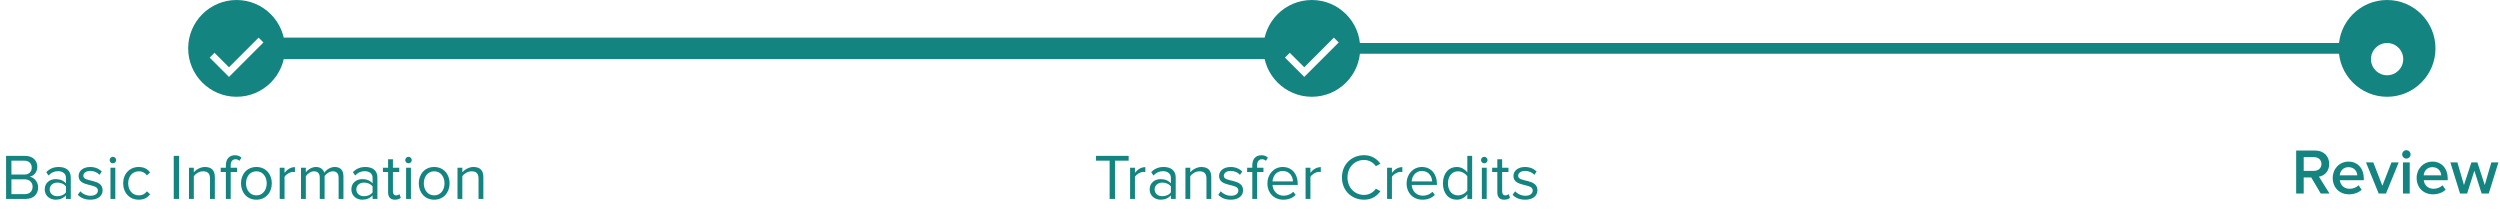 <svg width="465" height="41" viewBox="0 0 465 41" fill="none" xmlns="http://www.w3.org/2000/svg">
<path d="M4.779 37C6.243 37 7.095 36.124 7.095 34.84C7.095 33.88 6.387 33.004 5.535 32.872C6.267 32.716 6.939 32.044 6.939 31.036C6.939 29.836 6.087 28.996 4.695 28.996H1.131V37H4.779ZM4.527 32.464H2.127V29.884H4.527C5.427 29.884 5.907 30.46 5.907 31.18C5.907 31.912 5.427 32.464 4.527 32.464ZM4.575 36.112H2.127V33.352H4.575C5.559 33.352 6.063 34 6.063 34.732C6.063 35.584 5.511 36.112 4.575 36.112ZM13.166 37V33.016C13.166 31.612 12.146 31.06 10.922 31.06C9.974 31.06 9.23 31.372 8.606 32.02L9.026 32.644C9.542 32.092 10.106 31.84 10.802 31.84C11.642 31.84 12.266 32.284 12.266 33.064V34.108C11.798 33.568 11.138 33.316 10.346 33.316C9.362 33.316 8.318 33.928 8.318 35.224C8.318 36.484 9.362 37.144 10.346 37.144C11.126 37.144 11.786 36.868 12.266 36.34V37H13.166ZM10.67 36.496C9.83 36.496 9.242 35.968 9.242 35.236C9.242 34.492 9.83 33.964 10.67 33.964C11.306 33.964 11.918 34.204 12.266 34.684V35.776C11.918 36.256 11.306 36.496 10.67 36.496ZM16.806 37.144C18.306 37.144 19.086 36.364 19.086 35.392C19.086 33.136 15.498 33.976 15.498 32.704C15.498 32.188 15.99 31.792 16.782 31.792C17.526 31.792 18.162 32.104 18.51 32.524L18.93 31.9C18.462 31.432 17.766 31.06 16.782 31.06C15.402 31.06 14.622 31.828 14.622 32.728C14.622 34.876 18.21 34.012 18.21 35.416C18.21 35.992 17.73 36.412 16.842 36.412C16.05 36.412 15.318 36.028 14.934 35.584L14.466 36.232C15.054 36.856 15.858 37.144 16.806 37.144ZM20.992 30.376C21.328 30.376 21.604 30.112 21.604 29.776C21.604 29.44 21.328 29.164 20.992 29.164C20.668 29.164 20.392 29.44 20.392 29.776C20.392 30.112 20.668 30.376 20.992 30.376ZM21.448 37V31.204H20.548V37H21.448ZM25.8 37.144C26.856 37.144 27.48 36.712 27.924 36.136L27.324 35.584C26.94 36.1 26.448 36.34 25.848 36.34C24.612 36.34 23.844 35.38 23.844 34.096C23.844 32.812 24.612 31.864 25.848 31.864C26.448 31.864 26.94 32.092 27.324 32.62L27.924 32.068C27.48 31.492 26.856 31.06 25.8 31.06C24.072 31.06 22.908 32.38 22.908 34.096C22.908 35.824 24.072 37.144 25.8 37.144ZM33.311 37V28.996H32.315V37H33.311ZM39.962 37V32.932C39.962 31.672 39.326 31.06 38.114 31.06C37.25 31.06 36.458 31.564 36.05 32.044V31.204H35.15V37H36.05V32.764C36.386 32.296 37.058 31.864 37.766 31.864C38.546 31.864 39.062 32.188 39.062 33.208V37H39.962ZM42.911 37V31.996H44.087V31.204H42.911V30.76C42.911 30.028 43.235 29.62 43.823 29.62C44.123 29.62 44.351 29.74 44.543 29.908L44.915 29.32C44.555 28.984 44.147 28.876 43.691 28.876C42.659 28.876 42.011 29.572 42.011 30.76V31.204H41.051V31.996H42.011V37H42.911ZM47.69 37.144C49.454 37.144 50.558 35.776 50.558 34.096C50.558 32.416 49.454 31.06 47.69 31.06C45.926 31.06 44.822 32.416 44.822 34.096C44.822 35.776 45.926 37.144 47.69 37.144ZM47.69 36.34C46.454 36.34 45.758 35.284 45.758 34.096C45.758 32.92 46.454 31.864 47.69 31.864C48.926 31.864 49.61 32.92 49.61 34.096C49.61 35.284 48.926 36.34 47.69 36.34ZM52.925 37V32.896C53.189 32.428 53.945 31.972 54.497 31.972C54.641 31.972 54.749 31.984 54.857 32.008V31.084C54.065 31.084 53.393 31.528 52.925 32.14V31.204H52.025V37H52.925ZM63.882 37V32.812C63.882 31.648 63.318 31.06 62.262 31.06C61.422 31.06 60.642 31.612 60.318 32.14C60.15 31.54 59.646 31.06 58.758 31.06C57.906 31.06 57.126 31.672 56.886 32.044V31.204H55.986V37H56.886V32.764C57.198 32.296 57.822 31.864 58.41 31.864C59.166 31.864 59.478 32.332 59.478 33.064V37H60.378V32.752C60.678 32.296 61.314 31.864 61.914 31.864C62.658 31.864 62.982 32.332 62.982 33.064V37H63.882ZM70.201 37V33.016C70.201 31.612 69.181 31.06 67.957 31.06C67.009 31.06 66.265 31.372 65.641 32.02L66.061 32.644C66.577 32.092 67.141 31.84 67.837 31.84C68.677 31.84 69.301 32.284 69.301 33.064V34.108C68.833 33.568 68.173 33.316 67.381 33.316C66.397 33.316 65.353 33.928 65.353 35.224C65.353 36.484 66.397 37.144 67.381 37.144C68.161 37.144 68.821 36.868 69.301 36.34V37H70.201ZM67.705 36.496C66.865 36.496 66.277 35.968 66.277 35.236C66.277 34.492 66.865 33.964 67.705 33.964C68.341 33.964 68.953 34.204 69.301 34.684V35.776C68.953 36.256 68.341 36.496 67.705 36.496ZM73.469 37.144C73.998 37.144 74.322 36.988 74.549 36.772L74.285 36.1C74.165 36.232 73.925 36.34 73.674 36.34C73.278 36.34 73.085 36.028 73.085 35.596V31.996H74.261V31.204H73.085V29.62H72.186V31.204H71.225V31.996H72.186V35.788C72.186 36.652 72.618 37.144 73.469 37.144ZM75.977 30.376C76.313 30.376 76.589 30.112 76.589 29.776C76.589 29.44 76.313 29.164 75.977 29.164C75.653 29.164 75.377 29.44 75.377 29.776C75.377 30.112 75.653 30.376 75.977 30.376ZM76.433 37V31.204H75.533V37H76.433ZM80.76 37.144C82.524 37.144 83.628 35.776 83.628 34.096C83.628 32.416 82.524 31.06 80.76 31.06C78.996 31.06 77.892 32.416 77.892 34.096C77.892 35.776 78.996 37.144 80.76 37.144ZM80.76 36.34C79.524 36.34 78.828 35.284 78.828 34.096C78.828 32.92 79.524 31.864 80.76 31.864C81.996 31.864 82.68 32.92 82.68 34.096C82.68 35.284 81.996 36.34 80.76 36.34ZM89.907 37V32.932C89.907 31.672 89.271 31.06 88.059 31.06C87.195 31.06 86.403 31.564 85.995 32.044V31.204H85.095V37H85.995V32.764C86.331 32.296 87.003 31.864 87.711 31.864C88.491 31.864 89.007 32.188 89.007 33.208V37H89.907Z" fill="#148481"/>
<path d="M207.387 37V29.884H209.931V28.996H203.859V29.884H206.391V37H207.387ZM211.099 37V32.896C211.363 32.428 212.119 31.972 212.671 31.972C212.815 31.972 212.923 31.984 213.031 32.008V31.084C212.239 31.084 211.567 31.528 211.099 32.14V31.204H210.199V37H211.099ZM218.684 37V33.016C218.684 31.612 217.664 31.06 216.44 31.06C215.492 31.06 214.748 31.372 214.124 32.02L214.544 32.644C215.06 32.092 215.624 31.84 216.32 31.84C217.16 31.84 217.784 32.284 217.784 33.064V34.108C217.316 33.568 216.656 33.316 215.864 33.316C214.88 33.316 213.836 33.928 213.836 35.224C213.836 36.484 214.88 37.144 215.864 37.144C216.644 37.144 217.304 36.868 217.784 36.34V37H218.684ZM216.188 36.496C215.348 36.496 214.76 35.968 214.76 35.236C214.76 34.492 215.348 33.964 216.188 33.964C216.824 33.964 217.436 34.204 217.784 34.684V35.776C217.436 36.256 216.824 36.496 216.188 36.496ZM225.3 37V32.932C225.3 31.672 224.664 31.06 223.452 31.06C222.588 31.06 221.796 31.564 221.388 32.044V31.204H220.488V37H221.388V32.764C221.724 32.296 222.396 31.864 223.104 31.864C223.884 31.864 224.4 32.188 224.4 33.208V37H225.3ZM228.933 37.144C230.433 37.144 231.213 36.364 231.213 35.392C231.213 33.136 227.625 33.976 227.625 32.704C227.625 32.188 228.117 31.792 228.909 31.792C229.653 31.792 230.289 32.104 230.637 32.524L231.057 31.9C230.589 31.432 229.893 31.06 228.909 31.06C227.529 31.06 226.749 31.828 226.749 32.728C226.749 34.876 230.337 34.012 230.337 35.416C230.337 35.992 229.857 36.412 228.969 36.412C228.177 36.412 227.445 36.028 227.061 35.584L226.593 36.232C227.181 36.856 227.985 37.144 228.933 37.144ZM233.827 37V31.996H235.003V31.204H233.827V30.76C233.827 30.028 234.151 29.62 234.739 29.62C235.039 29.62 235.267 29.74 235.459 29.908L235.831 29.32C235.471 28.984 235.063 28.876 234.607 28.876C233.575 28.876 232.927 29.572 232.927 30.76V31.204H231.967V31.996H232.927V37H233.827ZM238.69 37.144C239.638 37.144 240.418 36.832 240.994 36.256L240.562 35.668C240.106 36.136 239.434 36.4 238.774 36.4C237.526 36.4 236.758 35.488 236.686 34.396H241.378V34.168C241.378 32.428 240.346 31.06 238.594 31.06C236.938 31.06 235.738 32.416 235.738 34.096C235.738 35.908 236.974 37.144 238.69 37.144ZM240.49 33.736H236.686C236.734 32.848 237.346 31.804 238.582 31.804C239.902 31.804 240.478 32.872 240.49 33.736ZM243.736 37V32.896C244 32.428 244.756 31.972 245.308 31.972C245.452 31.972 245.56 31.984 245.668 32.008V31.084C244.876 31.084 244.204 31.528 243.736 32.14V31.204H242.836V37H243.736ZM253.718 37.144C255.134 37.144 256.094 36.472 256.766 35.56L255.914 35.092C255.458 35.776 254.63 36.256 253.718 36.256C251.966 36.256 250.634 34.9 250.634 33.004C250.634 31.096 251.966 29.752 253.718 29.752C254.63 29.752 255.458 30.244 255.914 30.916L256.754 30.448C256.118 29.548 255.134 28.864 253.718 28.864C251.414 28.864 249.602 30.544 249.602 33.004C249.602 35.464 251.414 37.144 253.718 37.144ZM258.9 37V32.896C259.164 32.428 259.92 31.972 260.472 31.972C260.616 31.972 260.724 31.984 260.832 32.008V31.084C260.04 31.084 259.368 31.528 258.9 32.14V31.204H258V37H258.9ZM264.577 37.144C265.525 37.144 266.305 36.832 266.881 36.256L266.449 35.668C265.993 36.136 265.321 36.4 264.661 36.4C263.413 36.4 262.645 35.488 262.573 34.396H267.265V34.168C267.265 32.428 266.233 31.06 264.481 31.06C262.825 31.06 261.625 32.416 261.625 34.096C261.625 35.908 262.861 37.144 264.577 37.144ZM266.377 33.736H262.573C262.621 32.848 263.233 31.804 264.469 31.804C265.789 31.804 266.365 32.872 266.377 33.736ZM273.822 37V28.996H272.922V32.08C272.454 31.444 271.746 31.06 270.966 31.06C269.442 31.06 268.386 32.26 268.386 34.108C268.386 35.992 269.454 37.144 270.966 37.144C271.782 37.144 272.49 36.724 272.922 36.136V37H273.822ZM271.182 36.34C270.018 36.34 269.322 35.392 269.322 34.108C269.322 32.824 270.018 31.864 271.182 31.864C271.902 31.864 272.598 32.296 272.922 32.8V35.428C272.598 35.932 271.902 36.34 271.182 36.34ZM276.069 30.376C276.405 30.376 276.681 30.112 276.681 29.776C276.681 29.44 276.405 29.164 276.069 29.164C275.745 29.164 275.469 29.44 275.469 29.776C275.469 30.112 275.745 30.376 276.069 30.376ZM276.525 37V31.204H275.625V37H276.525ZM279.784 37.144C280.312 37.144 280.636 36.988 280.864 36.772L280.6 36.1C280.48 36.232 280.24 36.34 279.988 36.34C279.592 36.34 279.4 36.028 279.4 35.596V31.996H280.576V31.204H279.4V29.62H278.5V31.204H277.54V31.996H278.5V35.788C278.5 36.652 278.932 37.144 279.784 37.144ZM283.683 37.144C285.183 37.144 285.963 36.364 285.963 35.392C285.963 33.136 282.375 33.976 282.375 32.704C282.375 32.188 282.867 31.792 283.659 31.792C284.403 31.792 285.039 32.104 285.387 32.524L285.807 31.9C285.339 31.432 284.643 31.06 283.659 31.06C282.279 31.06 281.499 31.828 281.499 32.728C281.499 34.876 285.087 34.012 285.087 35.416C285.087 35.992 284.607 36.412 283.719 36.412C282.927 36.412 282.195 36.028 281.811 35.584L281.343 36.232C281.931 36.856 282.735 37.144 283.683 37.144Z" fill="#148481"/>
<path d="M433.29 36L431.322 32.856C432.294 32.7 433.23 31.92 433.23 30.504C433.23 29.016 432.186 27.996 430.602 27.996H427.086V36H428.49V33.012H429.894L431.658 36H433.29ZM430.422 31.776H428.49V29.232H430.422C431.214 29.232 431.79 29.724 431.79 30.492C431.79 31.272 431.214 31.776 430.422 31.776ZM436.922 36.144C437.834 36.144 438.686 35.844 439.274 35.292L438.698 34.464C438.278 34.884 437.618 35.112 437.042 35.112C435.95 35.112 435.302 34.38 435.206 33.516H439.67V33.204C439.67 31.38 438.566 30.06 436.826 30.06C435.11 30.06 433.886 31.416 433.886 33.096C433.886 34.932 435.17 36.144 436.922 36.144ZM438.458 32.616H435.194C435.242 31.92 435.746 31.092 436.814 31.092C437.954 31.092 438.422 31.932 438.458 32.616ZM443.794 36L446.158 30.204H444.814L443.122 34.548L441.43 30.204H440.074L442.438 36H443.794ZM447.585 29.496C448.017 29.496 448.365 29.148 448.365 28.716C448.365 28.284 448.017 27.936 447.585 27.936C447.153 27.936 446.805 28.284 446.805 28.716C446.805 29.148 447.153 29.496 447.585 29.496ZM448.209 36V30.204H446.949V36H448.209ZM452.531 36.144C453.443 36.144 454.295 35.844 454.883 35.292L454.307 34.464C453.887 34.884 453.227 35.112 452.651 35.112C451.559 35.112 450.911 34.38 450.815 33.516H455.279V33.204C455.279 31.38 454.175 30.06 452.435 30.06C450.719 30.06 449.495 31.416 449.495 33.096C449.495 34.932 450.779 36.144 452.531 36.144ZM454.067 32.616H450.803C450.851 31.92 451.355 31.092 452.423 31.092C453.563 31.092 454.031 31.932 454.067 32.616ZM462.907 36L464.707 30.204H463.387L462.163 34.416L460.795 30.204H459.679L458.299 34.416L457.075 30.204H455.767L457.567 36H458.887L460.231 31.752L461.587 36H462.907Z" fill="#148481"/>
<rect x="250.5" y="8" width="186" height="2" rx="1" fill="#148481"/>
<rect x="49.5" y="7" width="188" height="4" rx="2" fill="#148481"/>
<circle cx="444" cy="9" r="9" fill="#148481"/>
<circle cx="244" cy="9" r="9" fill="#148481"/>
<g filter="url(#filter0_d)">
<ellipse cx="444" cy="9" rx="3" ry="3" fill="white"/>
</g>
<circle cx="44" cy="9" r="9" fill="#148481"/>
<g filter="url(#filter1_d)">
<path d="M39 8.716L39.898 7.818L42.592 10.512L48.102 5L49 5.898L42.592 12.308L39 8.716Z" fill="white"/>
</g>
<g filter="url(#filter2_d)">
<path d="M239 8.716L239.898 7.818L242.592 10.512L248.102 5L249 5.898L242.592 12.308L239 8.716Z" fill="white"/>
</g>
<defs>
<filter id="filter0_d" x="438" y="5" width="12" height="12" filterUnits="userSpaceOnUse" color-interpolation-filters="sRGB">
<feFlood flood-opacity="0" result="BackgroundImageFix"/>
<feColorMatrix in="SourceAlpha" type="matrix" values="0 0 0 0 0 0 0 0 0 0 0 0 0 0 0 0 0 0 127 0"/>
<feOffset dy="2"/>
<feGaussianBlur stdDeviation="1.5"/>
<feColorMatrix type="matrix" values="0 0 0 0 0 0 0 0 0 0 0 0 0 0 0 0 0 0 0.3 0"/>
<feBlend mode="normal" in2="BackgroundImageFix" result="effect1_dropShadow"/>
<feBlend mode="normal" in="SourceGraphic" in2="effect1_dropShadow" result="shape"/>
</filter>
<filter id="filter1_d" x="36" y="4" width="16" height="13.308" filterUnits="userSpaceOnUse" color-interpolation-filters="sRGB">
<feFlood flood-opacity="0" result="BackgroundImageFix"/>
<feColorMatrix in="SourceAlpha" type="matrix" values="0 0 0 0 0 0 0 0 0 0 0 0 0 0 0 0 0 0 127 0"/>
<feOffset dy="2"/>
<feGaussianBlur stdDeviation="1.5"/>
<feColorMatrix type="matrix" values="0 0 0 0 0 0 0 0 0 0 0 0 0 0 0 0 0 0 0.3 0"/>
<feBlend mode="normal" in2="BackgroundImageFix" result="effect1_dropShadow"/>
<feBlend mode="normal" in="SourceGraphic" in2="effect1_dropShadow" result="shape"/>
</filter>
<filter id="filter2_d" x="236" y="4" width="16" height="13.308" filterUnits="userSpaceOnUse" color-interpolation-filters="sRGB">
<feFlood flood-opacity="0" result="BackgroundImageFix"/>
<feColorMatrix in="SourceAlpha" type="matrix" values="0 0 0 0 0 0 0 0 0 0 0 0 0 0 0 0 0 0 127 0"/>
<feOffset dy="2"/>
<feGaussianBlur stdDeviation="1.5"/>
<feColorMatrix type="matrix" values="0 0 0 0 0 0 0 0 0 0 0 0 0 0 0 0 0 0 0.3 0"/>
<feBlend mode="normal" in2="BackgroundImageFix" result="effect1_dropShadow"/>
<feBlend mode="normal" in="SourceGraphic" in2="effect1_dropShadow" result="shape"/>
</filter>
</defs>
</svg>
